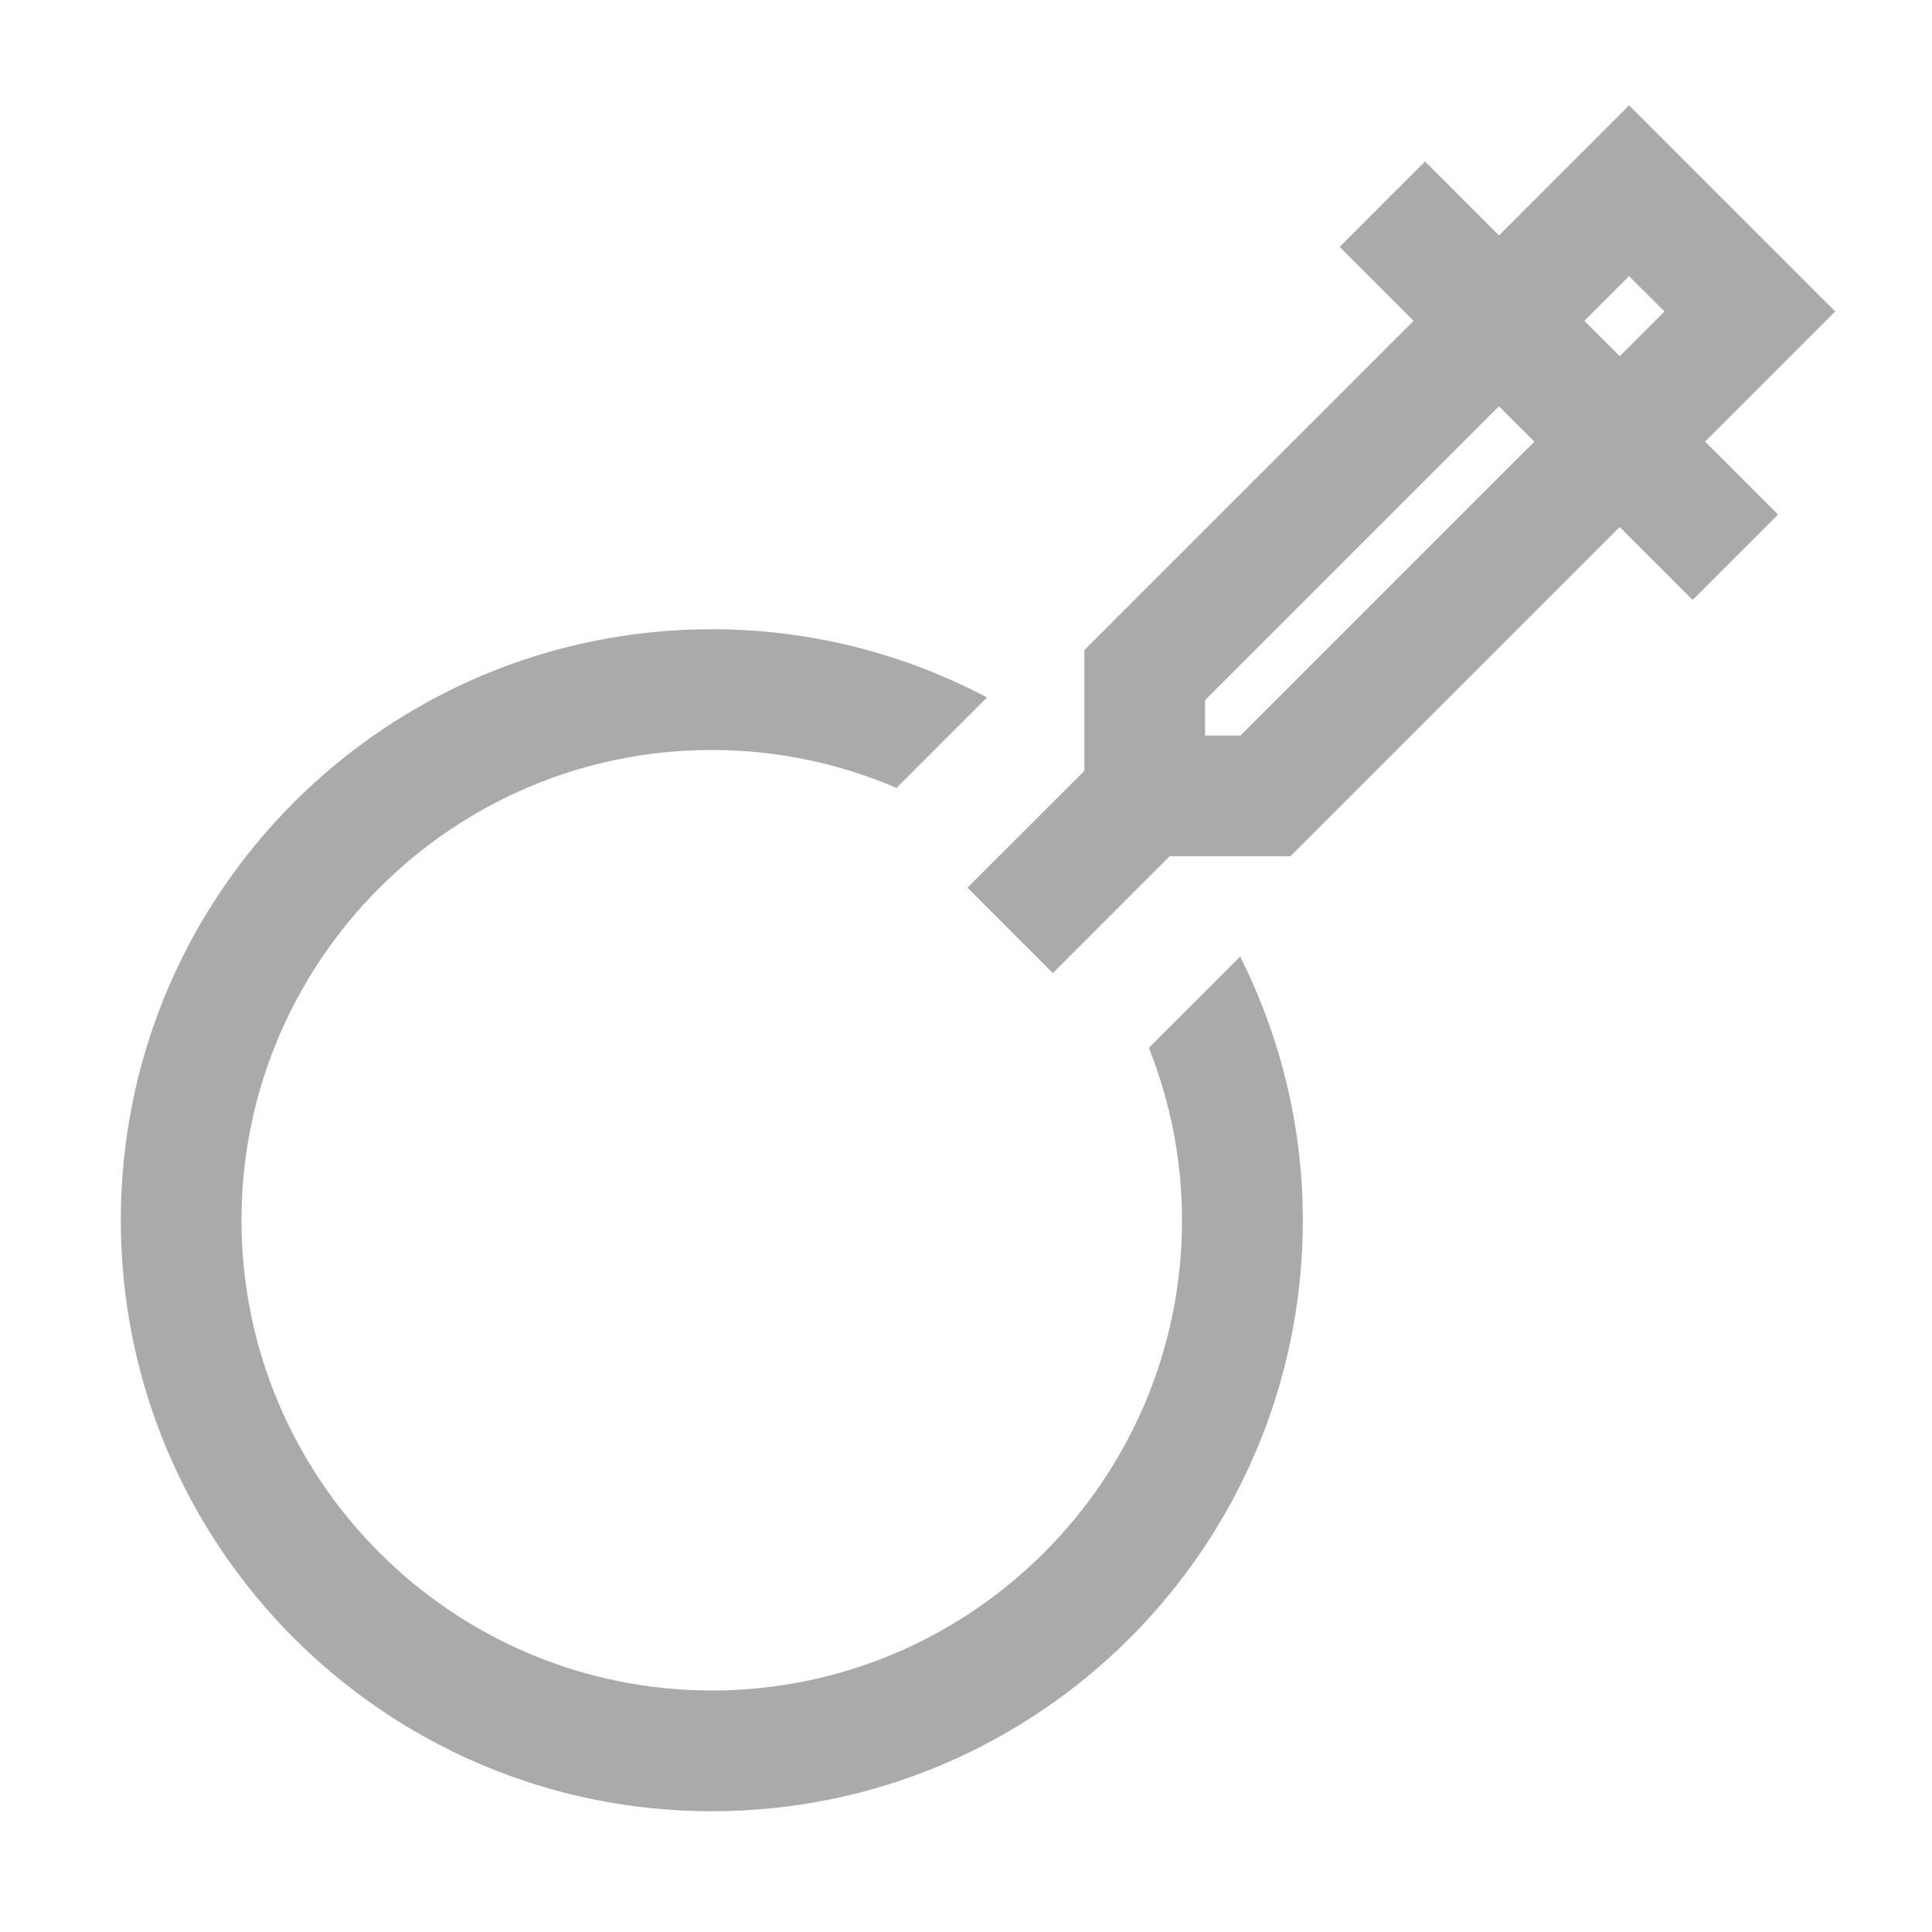 <?xml version="1.0" encoding="UTF-8"?>
<svg id="icon" xmlns="http://www.w3.org/2000/svg" version="1.1" viewBox="0 0 32 32" width="16" height="16">
  <!-- Generator: Adobe Illustrator 29.6.0, SVG Export Plug-In . SVG Version: 2.1.1 Build 207)  -->
  <defs>
    <style>
      .st0 {
        fill: none;
      }

      .st1 {
        fill: #aaa;
      }
    </style>
  </defs>
  <rect id="_Transparent_Rectangle_" class="st0" y="0" width="16" height="16"/>
  <path class="st1" d="M30.397,5.159l-3.414-3.414-2.155,2.155-1.225-1.225-1.414,1.414,1.225,1.225-5.454,5.454v2l-1.936,1.935,1.414,1.414,1.935-1.935h2l5.454-5.454,1.209,1.209,1.414-1.414-1.209-1.209,2.155-2.155h.001ZM26.983,4.574l.586.585-.741.741-.586-.586.741-.741h0ZM20.546,12.183h-.586v-.586l4.868-4.868.586.586-4.868,4.869h0Z"/>
  <path class="st1" d="M19.029,17.355c.351.885.549,1.847.549,2.856,0,4.295-3.494,7.789-7.789,7.789s-7.789-3.494-7.789-7.789,3.494-7.789,7.789-7.789c1.086,0,2.12.225,3.06.628l1.499-1.498c-1.362-.719-2.911-1.13-4.558-1.13-5.406,0-9.789,4.383-9.789,9.789s4.383,9.789,9.789,9.789,9.789-4.383,9.789-9.789c0-1.571-.379-3.051-1.037-4.367l-1.512,1.511Z"/>
</svg>